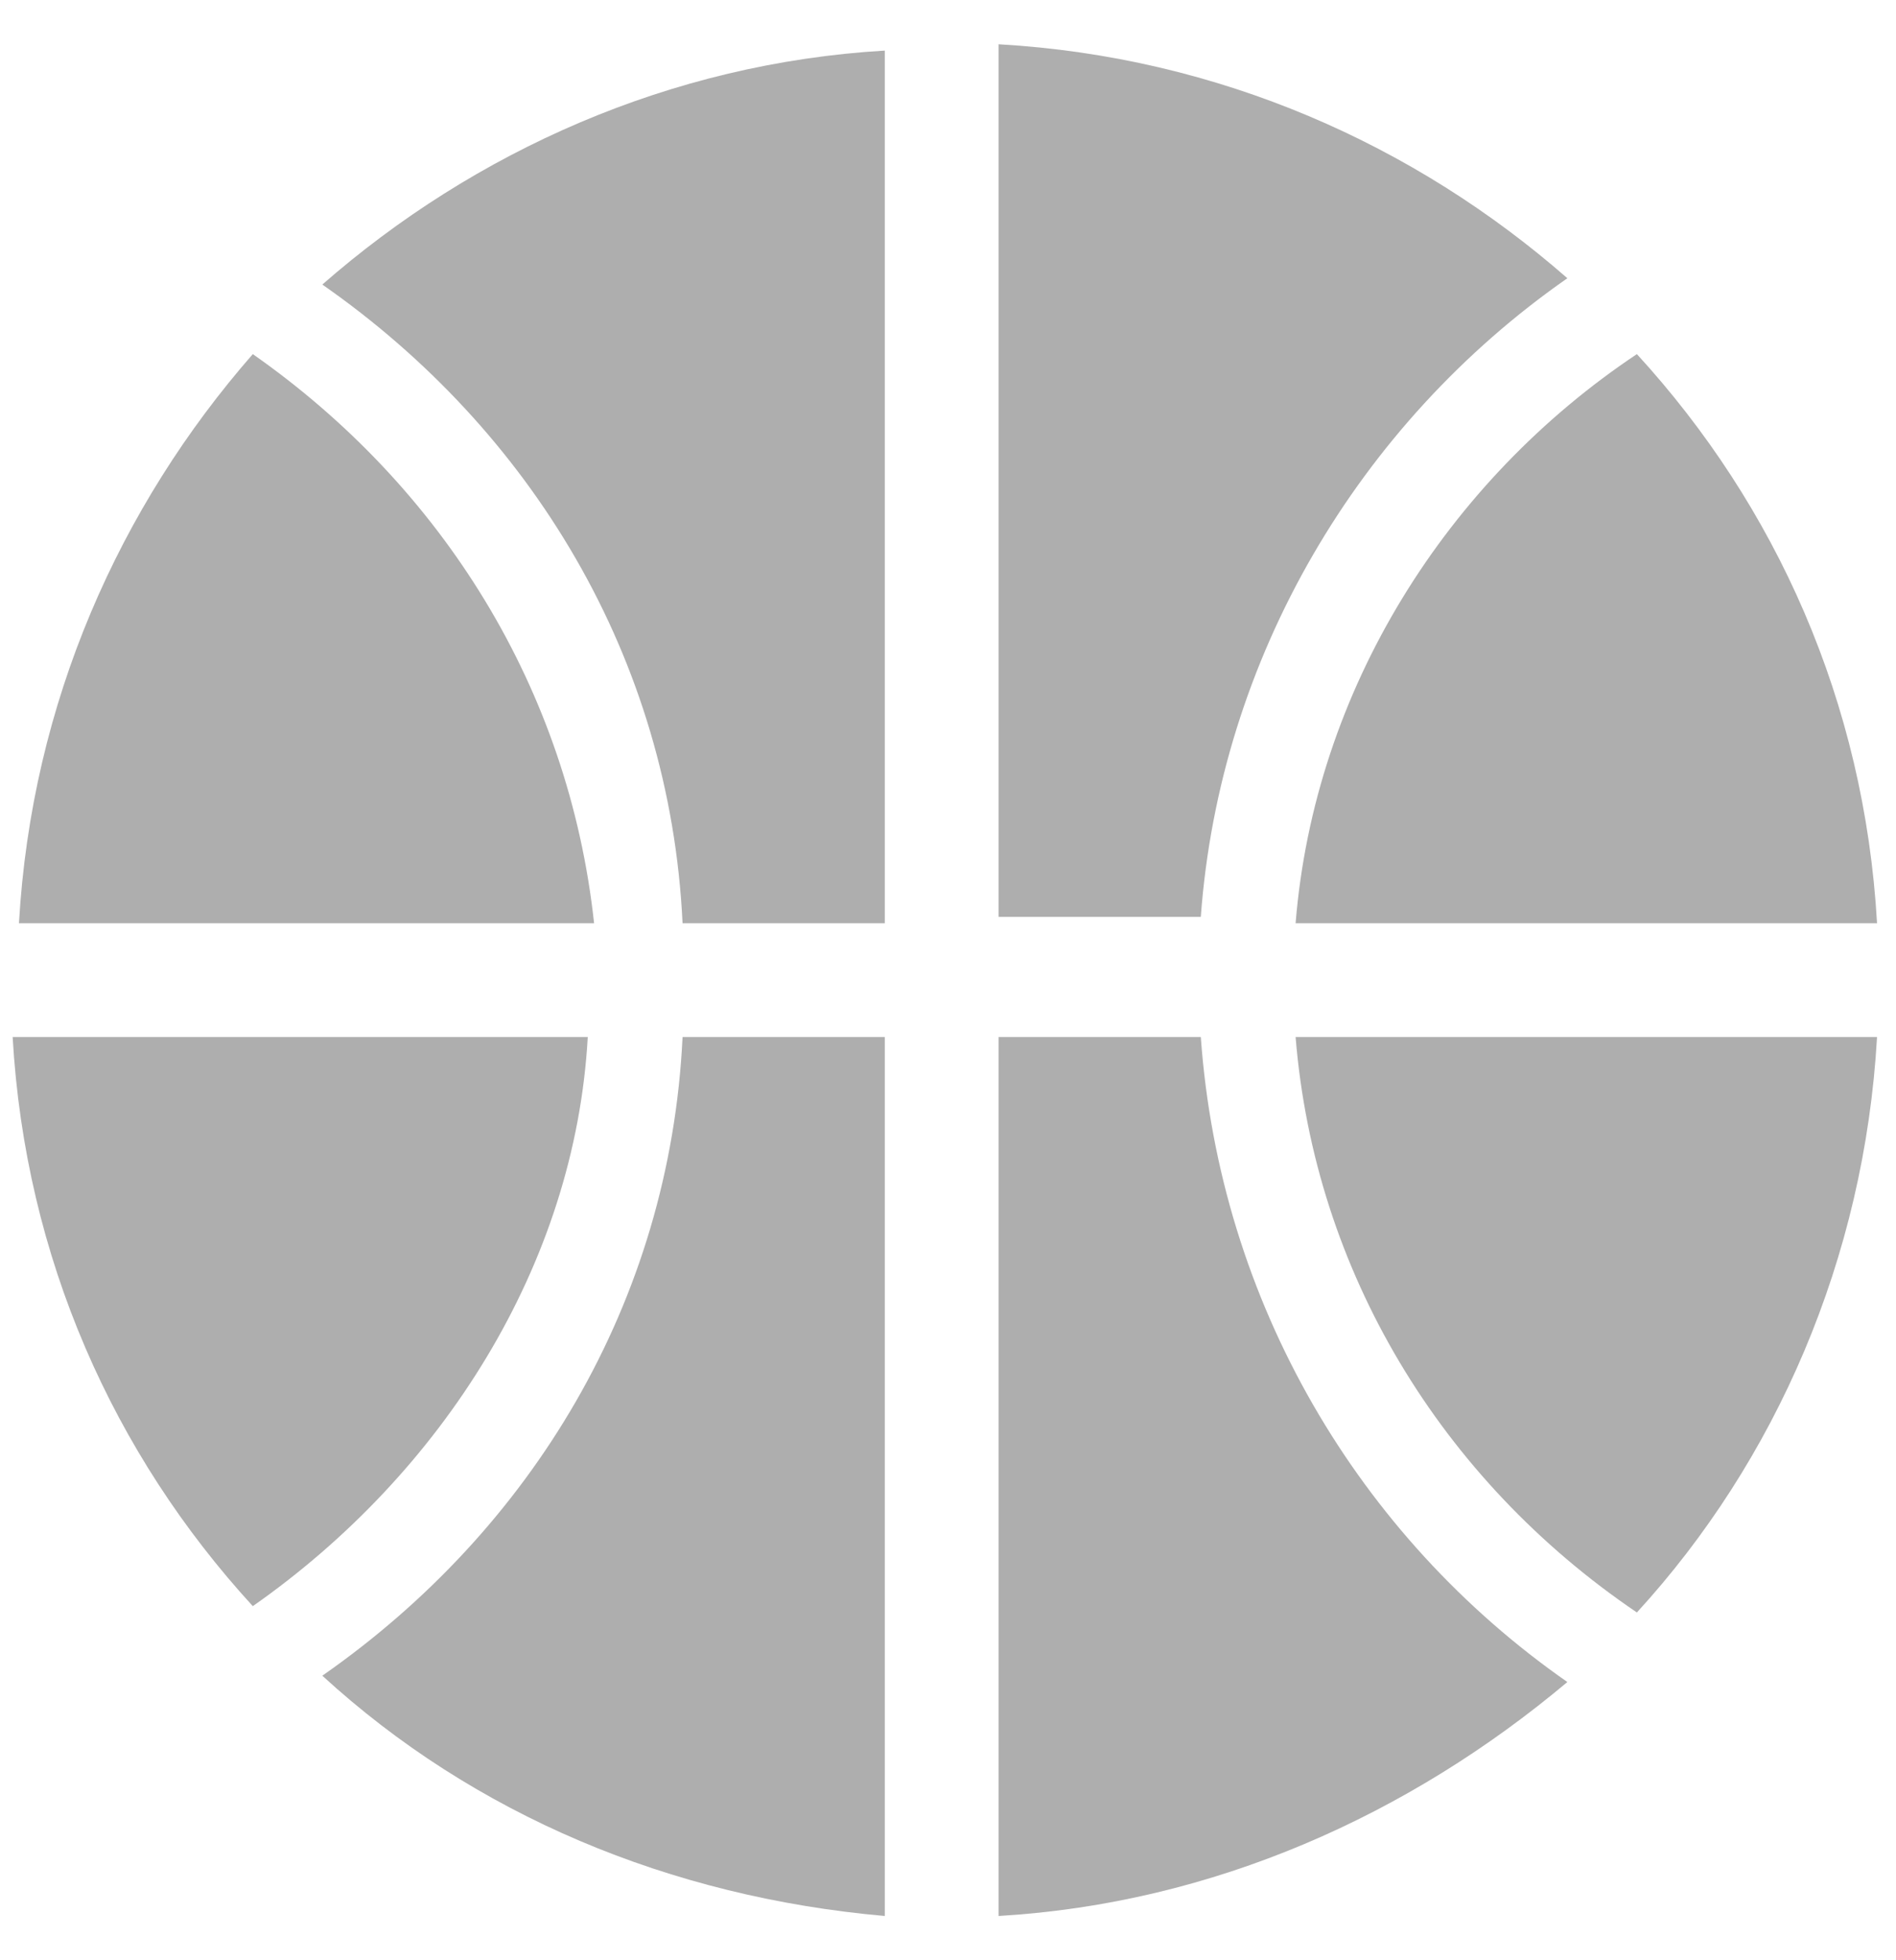 <?xml version="1.0" encoding="utf-8"?>
<!-- Generator: Adobe Illustrator 26.4.1, SVG Export Plug-In . SVG Version: 6.00 Build 0)  -->
<svg version="1.1" id="Layer_1" xmlns="http://www.w3.org/2000/svg" xmlns:xlink="http://www.w3.org/1999/xlink" x="0px" y="0px"
	 viewBox="0 0 30 31" style="enable-background:new 0 0 30 31;" xml:space="preserve">
<style type="text/css">
	.st0{fill:#AEAEAE;}
</style>
<path class="st0" d="M19,16.4h-3.2v13.9c3.4-0.2,6.5-1.6,9-3.7C21.5,24.3,19.3,20.6,19,16.4z"/>
<path class="st0" d="M20.5,16.4c0.3,3.7,2.3,7,5.4,9.1c2.2-2.4,3.6-5.6,3.8-9.1H20.5z"/>
<path class="st0" d="M20.5,14.6h9.2c-0.2-3.5-1.6-6.6-3.8-9C22.9,7.6,20.8,10.9,20.5,14.6z"/>
<path class="st0" d="M24.8,4.4c-2.4-2.1-5.5-3.5-9-3.7v13.8H19C19.3,10.4,21.5,6.7,24.8,4.4z"/>
<path class="st0" d="M10.8,14.6h3.2V0.8C10.6,1,7.5,2.4,5.1,4.5C8.4,6.8,10.6,10.4,10.8,14.6z"/>
<path class="st0" d="M4,5.6C1.9,8,0.5,11.1,0.3,14.6h9.1C9,10.9,7,7.7,4,5.6z"/>
<path class="st0" d="M5.1,26.5c2.4,2.2,5.5,3.5,8.9,3.8V16.4h-3.2C10.6,20.6,8.4,24.2,5.1,26.5z"/>
<path class="st0" d="M9.3,16.4H0.2c0.2,3.5,1.6,6.6,3.8,9C7,23.3,9.1,20,9.3,16.4z"/>
</svg>
